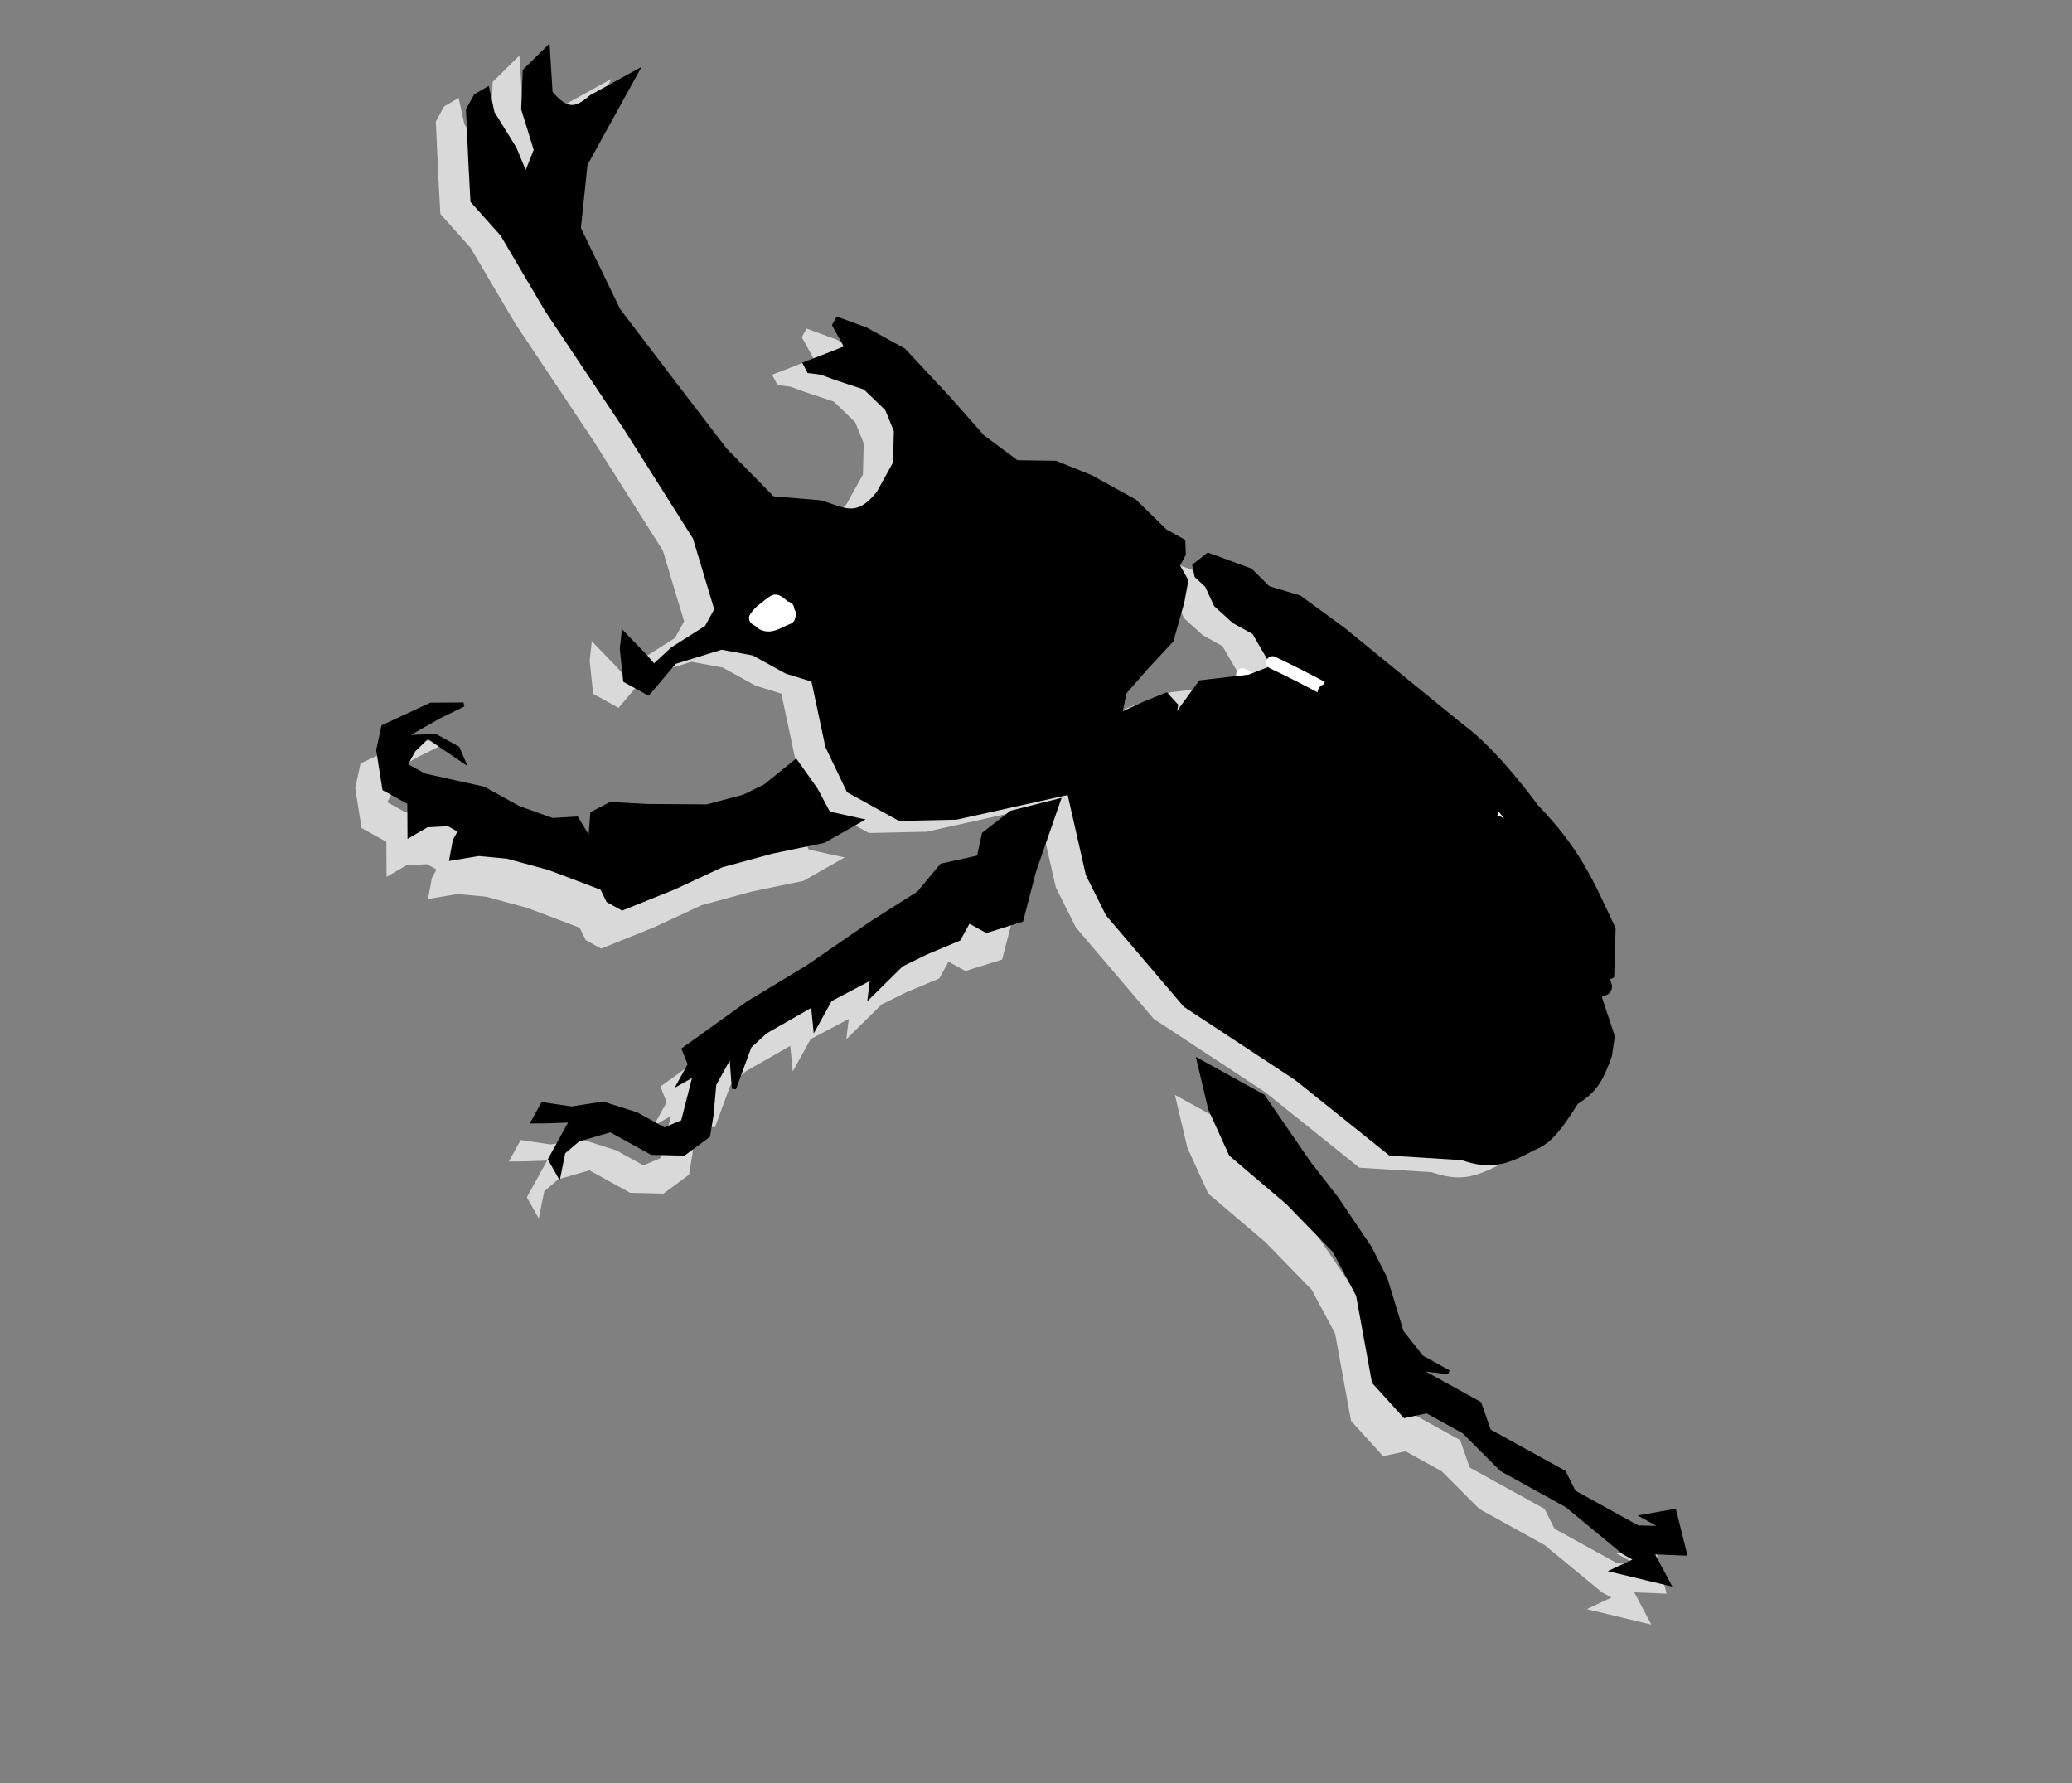 <svg width="344" height="296" viewBox="0 0 344 296" fill="none" xmlns="http://www.w3.org/2000/svg">
<rect x="0" y="0" width="344" height="296" fill="#808080" stroke="none"/>
<path d="M213.89 199.466L206.201 188.296L195.582 182.435L197.463 190.4L200.89 197.92L210.319 205.937L218.054 213.886L221.995 221.257L224.631 235.7L229.746 241.337L233.425 240.553L239.565 243.941L245.841 250.219L251.814 253.516L256.626 256.172L266.146 264.024L268.304 265.214L264.498 267.01L273.487 269.157L270.73 263.956L276.234 264.179L274.484 257.153L269.443 258.05L272.928 259.973L268.436 259.875L265.117 258.044L257.817 254.015L256.169 250.724L250.527 247.611L248.039 246.237L243.724 243.856L242.129 239.295L235.989 235.907L231.509 233.435L236.997 234.082L232.517 231.61L229.21 227.403L226.516 218.557L223.925 213.447L218.324 205.16L213.89 199.466Z" fill="#D9D9D9"/>
<path d="M168.194 150.869L172.23 139.242L164.431 141.215L159.875 144.762L159.04 148.63L152.877 149.991L149.042 154.585L141.38 159.448L130.558 166.897L120.819 172.778L110.072 180.484L111.073 182.985L109.424 185.971L111.942 184.547L111.032 188.157L109.921 192.523L106.814 193.839L103.662 192.099L102.168 191.275L96.641 189.523L91.434 190.329L86.627 189.625L85.071 192.445L87.022 192.44L91.439 192.28L89.882 195.101L87.868 198.751L89.292 201.269L90.037 197.567L92.497 195.462L97.905 193.901L101.555 195.915L104.708 197.655L110.047 197.787L114.07 194.812L114.631 191.442L115.095 186.287L117.934 181.143L118.374 187.014L120.949 179.993L123.593 177.556L131.496 173.042L131.856 176.705L134.329 172.225L141.35 168.523L140.972 171.562L146.185 166.43L150.34 164.393L155.69 162.151L157.339 159.164L160.325 160.813L166.082 159.011L168.194 150.869Z" fill="#D9D9D9"/>
<path d="M131.93 137.348L128.64 132.719L123.553 136.838L120.005 138.56L113.917 140.178L103.995 140.114L97.901 139.781L94.868 141.355L94.512 145.921L92.238 142.198L88.207 142.441L82.606 140.432L76.798 137.227L66.962 135.045L63.81 133.305L65.183 130.816L67.515 128.553L73.343 132.505L72.49 130.52L68.84 128.505L67.515 128.553L63.318 128.705L69.31 125.301L73.464 123.264L68.034 123.298L60.166 126.965L59.33 130.833L60.342 137.236L64.49 139.525L64.523 144.955L67.39 143.291L70.961 143.097L72.952 144.196L72.036 145.855L71.492 148.802L76.019 148.053L80.751 148.5L87.714 150.394L96.486 153.72L97.504 155.797L99.827 157.079L108.45 153.613L116.319 149.946L124.725 147.659L133.279 145.886L139.271 142.482L134.058 141.337L131.93 137.348Z" fill="#D9D9D9"/>
<path d="M67.515 128.553L63.318 128.705L69.31 125.301L73.464 123.264L68.034 123.298L60.166 126.965L59.33 130.833L60.342 137.236L64.49 139.525L64.523 144.955L67.39 143.291L70.961 143.097L72.952 144.196L72.036 145.855L71.492 148.802L76.019 148.053L80.751 148.5L87.714 150.394L96.486 153.72L97.504 155.797L99.827 157.079L108.45 153.613L116.319 149.946L124.725 147.659L133.279 145.886L139.271 142.482L134.058 141.337L131.93 137.348L128.64 132.719L123.553 136.838L120.005 138.56L113.917 140.178L103.995 140.114L97.901 139.781L94.868 141.355L94.512 145.921L92.238 142.198L88.207 142.441L82.606 140.432L76.798 137.227L66.962 135.045L63.81 133.305L65.183 130.816L67.515 128.553ZM67.515 128.553L68.84 128.505L72.49 130.52L73.343 132.505L67.515 128.553ZM206.201 188.296L213.89 199.466L218.324 205.16L223.925 213.447L226.516 218.557L229.21 227.403L232.517 231.61L236.997 234.082L231.509 233.435L235.989 235.907L242.129 239.295L243.724 243.856L248.039 246.237L250.527 247.611L256.169 250.724L257.817 254.015L265.117 258.044L268.436 259.875L272.928 259.973L269.443 258.05L274.484 257.153L276.234 264.179L270.73 263.956L273.487 269.157L264.498 267.01L268.304 265.214L266.146 264.024L256.626 256.172L251.814 253.516L245.841 250.219L239.565 243.941L233.425 240.553L229.746 241.337L224.631 235.7L221.995 221.257L218.054 213.886L210.319 205.937L200.89 197.92L197.463 190.4L195.582 182.435L206.201 188.296ZM172.23 139.242L168.194 150.869L166.082 159.011L160.325 160.813L157.339 159.164L155.69 162.151L150.34 164.393L146.185 166.43L140.972 171.562L141.35 168.523L134.329 172.225L131.856 176.705L131.496 173.042L123.593 177.556L120.949 179.993L118.374 187.014L117.934 181.143L115.095 186.287L114.631 191.442L114.07 194.812L110.047 197.787L104.708 197.655L101.555 195.915L97.905 193.901L92.497 195.462L90.037 197.567L89.292 201.269L87.868 198.751L89.882 195.101L91.439 192.28L87.022 192.44L85.071 192.445L86.627 189.625L91.434 190.329L96.641 189.523L102.168 191.275L103.662 192.099L106.814 193.839L109.921 192.523L111.032 188.157L111.942 184.547L109.424 185.971L111.073 182.985L110.072 180.484L120.819 172.778L130.558 166.897L141.38 159.448L149.042 154.585L152.877 149.991L159.04 148.63L159.875 144.762L164.431 141.215L172.23 139.242Z" stroke="#D9D9D9" stroke-width="0.7"/>
<path d="M86.398 17.407L85.935 10.008L82.135 13.755L81.877 20.107L83.976 26.894L82.276 31.151L80.423 26.664L76.761 20.747L75.904 16.81L73.992 17.92L72.71 20.243L73.161 30.016L73.452 35.372L78.401 40.917L85.781 53.433L98.813 72.964L110.369 91.247L113.955 103.184L112.307 106.17L106.647 109.757L103.563 112.601L102.104 110.93L98.522 107.222L98.253 109.671L98.802 114.952L102.618 117.058L106.985 111.892L114.801 109.495L120.105 110.475L125.581 113.496L130.021 114.865L132.371 125.903L135.89 133.256L144.352 137.926L153.776 137.716L172.522 133.558L175.616 147.172L178.911 153.752L191.783 168.866L210.207 180.982L225.815 193.493L237.745 194.232C242.152 195.771 244.721 195.263 249.43 192.672C251.779 191.722 253.257 190.511 256.698 184.994C260.061 182.9 260.909 180.912 262.272 177.247L262.742 174.042L260.625 167.679L260.912 164.807L262.64 164.029L262.876 156.15C258.976 147.792 256.934 143.049 250.044 135.863C250.044 135.863 243.308 126.551 237.692 122.552L217.987 106.482L210.738 101.183L205.543 99.614L202.608 96.695L195.587 94.12L193.309 95.893L193.664 97.604L195.38 99.201L196.862 102.399L199.889 105.152L203.207 106.984L206.537 112.718L202.399 114.331L194.303 115.274L189.81 121.453L190.245 119.096L188.62 117.333L184.998 118.797L180.935 120.668L181.679 116.966L185.239 112.869L189.497 108.292L191.283 101.918L191.936 98.382L190.511 95.864L191.519 94.039L191.439 91.83L188.452 90.182L183.395 85.226L176.094 81.197L170.252 78.838L163.809 78.746L158.127 74.528L152.532 68.193L145.055 60.17L138.749 56.69L134.069 54.973L133.519 55.968L135.573 59.699L133.073 60.7L128.678 62.388L129.307 63.601L131.333 63.853L133.673 64.711L138.611 66.354L142.284 69.897L143.748 73.519L143.616 78.858L140.869 83.835C137.139 88.531 134.965 86.417 131.135 85.391L123.273 84.731L115.372 76.691L106.19 64.696L97.654 53.491L91.081 39.906L92.193 29.264L97.138 20.303L100.618 13.998L93.156 18.106C90.555 20.366 89.08 20.549 86.398 17.407Z" fill="#D9D9D9" stroke="#D9D9D9" stroke-width="0.7"/>
<path d="M206.27 111.977C218.391 117.766 230.755 125.065 240.396 134.5C243.099 137.146 245.148 140.341 247.561 143.242C249.879 146.029 251.989 148.755 253.927 151.762C254.837 153.174 255.632 154.828 256.71 156.109C257.89 157.511 257.814 159.893 258.977 161.313C259.928 162.475 260.653 164.323 260.775 165.775" stroke="white" stroke-width="2.1" stroke-linecap="round"/>
<path d="M125.3 103.827C125.219 103.702 125.168 103.575 125.031 103.473C124.182 102.832 123.79 103.096 122.822 103.217C122.686 103.234 122.541 103.327 122.419 103.456C121.802 103.72 121.179 104.131 121.482 104.314C121.764 104.485 122.127 104.563 122.463 104.517C122.508 104.535 122.554 104.549 122.602 104.56C122.412 104.843 122.209 105.144 122.388 105.035C122.69 104.851 122.976 104.697 123.256 104.564C123.661 104.495 124.076 104.326 124.398 104.188C124.486 104.15 124.534 104.106 124.55 104.056C124.793 103.977 125.041 103.903 125.3 103.827Z" fill="#D9D9D9"/>
<path d="M125.582 103.106C125.207 102.847 124.109 101.445 123.505 101.813C122.959 102.146 122.506 102.561 121.998 102.946C121.466 103.349 121.052 103.68 120.669 104.206C120.32 104.687 120.238 104.62 120.83 104.946C121.117 105.104 121.302 105.372 121.598 105.535C123.005 106.312 124.52 105.05 125.853 104.578C126.185 104.461 125.706 104.166 125.599 104.107C125.248 103.913 125.274 103.656 125.031 103.473C124.182 102.832 123.79 103.096 122.822 103.217C122.376 103.273 121.829 104.15 122.325 104.449C122.904 104.798 123.808 104.441 124.398 104.188C125.028 103.918 123.606 103.281 123.332 103.224C122.904 103.134 120.995 104.02 121.482 104.314C122.044 104.654 122.925 104.627 123.28 103.984C123.534 103.523 122.903 104.068 122.813 104.232C122.666 104.497 122.129 105.192 122.388 105.035C123.563 104.318 124.507 104.056 125.753 103.696" stroke="white" stroke-width="2.1" stroke-linecap="round"/>
<path d="M123.551 102.244C123.633 102.225 123.923 102.205 123.913 102.32C123.901 102.462 124.348 102.652 124.481 102.697C124.672 102.76 124.832 102.729 125.016 102.756C125.104 102.769 125.189 102.802 125.276 102.822C125.355 102.841 125.462 102.807 125.528 102.837C125.576 102.858 125.824 102.968 125.812 103.021C125.798 103.079 125.749 103.117 125.753 103.183C125.759 103.276 125.85 103.273 125.877 103.34C125.895 103.385 125.951 103.659 125.942 103.688C125.893 103.855 126.001 103.845 126.121 103.912" stroke="white" stroke-width="2.1" stroke-linecap="round"/>
<path d="M217.37 193.161L209.681 181.991L199.061 176.13L200.943 184.095L204.369 191.614L213.798 199.632L221.533 207.581L225.475 214.952L228.111 229.395L233.226 235.031L236.905 234.248L243.044 237.636L249.321 243.914L255.294 247.211L260.106 249.867L269.626 257.718L271.783 258.909L267.978 260.705L276.967 262.852L274.21 257.65L279.714 257.874L277.964 250.847L272.923 251.745L276.407 253.668L271.916 253.57L268.597 251.739L261.296 247.709L259.649 244.419L254.007 241.306L251.518 239.932L247.204 237.551L245.608 232.99L239.469 229.602L234.989 227.13L240.476 227.777L235.996 225.304L232.69 221.098L229.996 212.252L227.404 207.141L221.804 198.855L217.37 193.161Z" fill="black"/>
<path d="M171.674 144.564L175.71 132.937L167.91 134.91L163.355 138.457L162.519 142.325L156.356 143.686L152.522 148.28L144.86 153.143L134.038 160.592L124.299 166.473L113.552 174.179L114.553 176.679L112.904 179.666L115.422 178.242L114.512 181.852L113.401 186.218L110.294 187.534L107.141 185.794L105.648 184.969L100.121 183.218L94.914 184.024L90.107 183.319L88.55 186.14L90.502 186.135L94.919 185.975L93.362 188.796L91.348 192.446L92.772 194.964L93.516 191.262L95.977 189.157L101.385 187.595L105.035 189.61L108.188 191.35L113.526 191.482L117.549 188.507L118.111 185.137L118.575 179.982L121.414 174.838L121.853 180.709L124.429 173.688L127.073 171.251L134.976 166.737L135.336 170.399L137.808 165.919L144.83 162.218L144.452 165.257L149.665 160.125L153.82 158.088L159.17 155.846L160.818 152.859L163.805 154.507L169.562 152.706L171.674 144.564Z" fill="black"/>
<path d="M135.41 131.043L132.12 126.414L127.033 130.533L123.485 132.255L117.396 133.873L107.474 133.809L101.38 133.476L98.348 135.049L97.992 139.616L95.718 135.893L91.687 136.136L86.085 134.127L80.278 130.921L70.442 128.74L67.289 127L68.663 124.511L70.995 122.248L76.823 126.2L75.97 124.215L72.32 122.2L70.995 122.248L66.798 122.4L72.789 118.996L76.944 116.959L71.514 116.993L63.645 120.66L62.809 124.528L63.821 130.931L67.969 133.22L68.003 138.65L70.87 136.986L74.441 136.791L76.432 137.89L75.516 139.55L74.972 142.496L79.498 141.747L84.23 142.194L91.194 144.089L99.965 147.415L100.984 149.492L103.307 150.774L111.93 147.308L119.798 143.641L128.204 141.353L136.759 139.581L142.75 136.177L137.538 135.032L135.41 131.043Z" fill="black"/>
<path d="M70.995 122.248L66.798 122.4L72.789 118.996L76.944 116.959L71.514 116.993L63.645 120.66L62.809 124.528L63.821 130.931L67.969 133.22L68.003 138.65L70.87 136.986L74.441 136.791L76.432 137.89L75.516 139.55L74.972 142.496L79.498 141.747L84.23 142.194L91.194 144.089L99.965 147.415L100.984 149.492L103.307 150.774L111.93 147.308L119.798 143.641L128.204 141.353L136.759 139.581L142.75 136.177L137.538 135.032L135.41 131.043L132.12 126.414L127.033 130.533L123.485 132.255L117.396 133.873L107.474 133.809L101.38 133.476L98.348 135.049L97.992 139.616L95.718 135.893L91.687 136.136L86.085 134.127L80.278 130.921L70.442 128.74L67.289 127L68.663 124.511L70.995 122.248ZM70.995 122.248L72.32 122.2L75.97 124.215L76.823 126.2L70.995 122.248ZM209.681 181.991L217.37 193.161L221.804 198.855L227.404 207.141L229.996 212.252L232.69 221.098L235.996 225.304L240.476 227.777L234.989 227.13L239.469 229.602L245.608 232.99L247.204 237.551L251.518 239.932L254.007 241.306L259.649 244.419L261.296 247.709L268.597 251.739L271.916 253.57L276.407 253.668L272.923 251.745L277.964 250.847L279.714 257.874L274.21 257.65L276.967 262.852L267.978 260.705L271.783 258.909L269.626 257.718L260.106 249.867L255.294 247.211L249.321 243.914L243.044 237.636L236.905 234.248L233.226 235.031L228.111 229.395L225.475 214.952L221.533 207.581L213.798 199.632L204.369 191.614L200.943 184.095L199.061 176.13L209.681 181.991ZM175.71 132.937L171.674 144.564L169.562 152.706L163.805 154.507L160.818 152.859L159.17 155.846L153.82 158.088L149.665 160.125L144.452 165.257L144.83 162.218L137.808 165.919L135.336 170.399L134.976 166.737L127.073 171.251L124.429 173.688L121.853 180.709L121.414 174.838L118.575 179.982L118.111 185.137L117.549 188.507L113.526 191.482L108.188 191.35L105.035 189.61L101.385 187.595L95.977 189.157L93.516 191.262L92.772 194.964L91.348 192.446L93.362 188.796L94.919 185.975L90.502 186.135L88.55 186.14L90.107 183.319L94.914 184.024L100.121 183.218L105.648 184.969L107.141 185.794L110.294 187.534L113.401 186.218L114.512 181.852L115.422 178.242L112.904 179.666L114.553 176.679L113.552 174.179L124.299 166.473L134.038 160.592L144.86 153.143L152.522 148.28L156.356 143.686L162.519 142.325L163.355 138.457L167.91 134.91L175.71 132.937Z" stroke="black" stroke-width="0.7"/>
<path d="M91.399 15.405L90.937 8.006L87.137 11.754L86.878 18.105L88.978 24.892L87.278 29.148L85.424 24.662L81.763 18.745L80.905 14.808L78.994 15.918L77.712 18.241L78.162 28.014L78.454 33.37L83.402 38.916L90.782 51.431L103.814 70.962L115.37 89.245L118.957 101.182L117.308 104.168L111.649 107.755L108.564 110.599L107.105 108.928L103.524 105.219L103.254 107.668L103.803 112.95L107.619 115.056L111.986 109.89L119.803 107.493L125.107 108.472L130.582 111.494L135.023 112.863L137.373 123.901L140.891 131.254L149.353 135.924L158.777 135.714L177.523 131.556L180.617 145.17L183.912 151.75L196.785 166.864L215.208 178.98L230.816 191.49L242.747 192.23C247.153 193.769 249.722 193.261 254.431 190.67C256.78 189.72 258.258 188.509 261.699 182.992C265.062 180.898 265.911 178.91 267.273 175.245L267.743 172.04L265.627 165.677L265.913 162.805L267.641 162.027L267.877 154.148C263.978 145.79 261.935 141.047 255.045 133.861C255.045 133.861 248.309 124.549 242.693 120.55L222.989 104.48L215.739 99.18L210.544 97.612L207.609 94.693L200.588 92.118L198.311 93.891L198.665 95.602L200.382 97.199L201.863 100.397L204.89 103.15L208.208 104.982L211.538 110.716L207.401 112.329L199.304 113.272L194.811 119.451L195.246 117.093L193.622 115.331L189.999 116.795L185.936 118.666L186.681 114.964L190.24 110.867L194.498 106.29L196.284 99.916L196.937 96.38L195.513 93.862L196.52 92.037L196.44 89.828L193.454 88.18L188.396 83.224L181.095 79.195L175.253 76.836L168.81 76.744L163.129 72.526L157.534 66.191L150.056 58.168L143.751 54.688L139.07 52.971L138.521 53.966L140.575 57.697L138.074 58.698L133.679 60.386L134.308 61.599L136.334 61.851L138.674 62.709L143.612 64.352L147.285 67.895L148.749 71.517L148.617 76.856L145.87 81.833C142.14 86.529 139.966 84.415 136.137 83.388L128.275 82.729L120.373 74.689L111.191 62.694L102.655 51.489L96.083 37.904L97.194 27.262L102.139 18.302L105.619 11.996L98.157 16.104C95.556 18.364 94.082 18.547 91.399 15.405Z" fill="black" stroke="black" stroke-width="0.7"/>
<path d="M211.272 109.975C223.392 115.764 235.756 123.063 245.397 132.498C248.101 135.144 250.149 138.339 252.562 141.24C254.88 144.027 256.99 146.753 258.928 149.76C259.838 151.172 260.634 152.826 261.712 154.107C262.891 155.509 262.815 157.891 263.978 159.311C264.929 160.473 265.654 162.321 265.776 163.773" stroke="white" stroke-width="2.1" stroke-linecap="round"/>
<path d="M130.584 101.105C130.208 100.845 129.111 99.443 128.506 99.811C127.96 100.144 127.508 100.559 126.999 100.944C126.468 101.347 126.053 101.678 125.671 102.204C125.321 102.685 125.24 102.618 125.831 102.944C126.118 103.102 126.304 103.37 126.599 103.533C128.006 104.31 129.522 103.048 130.855 102.576C131.187 102.459 130.707 102.164 130.601 102.105C130.249 101.911 130.276 101.654 130.033 101.471C129.183 100.83 128.792 101.094 127.823 101.215C127.377 101.271 126.831 102.148 127.327 102.447C127.905 102.796 128.809 102.439 129.399 102.186C130.03 101.916 128.607 101.279 128.334 101.222C127.905 101.132 125.996 102.018 126.483 102.312C127.045 102.652 127.927 102.625 128.281 101.982C128.536 101.521 127.905 102.066 127.814 102.23C127.668 102.495 127.131 103.19 127.389 103.033C128.565 102.316 129.508 102.054 130.754 101.694" stroke="white" stroke-width="2.1" stroke-linecap="round"/>
<path d="M128.552 100.242C128.635 100.223 128.925 100.203 128.915 100.318C128.903 100.46 129.349 100.65 129.482 100.695C129.674 100.758 129.833 100.727 130.017 100.754C130.106 100.767 130.191 100.8 130.277 100.82C130.356 100.839 130.464 100.805 130.53 100.835C130.577 100.857 130.825 100.966 130.813 101.019C130.8 101.077 130.75 101.115 130.755 101.181C130.76 101.274 130.852 101.271 130.878 101.338C130.896 101.383 130.952 101.657 130.943 101.687C130.895 101.853 131.002 101.844 131.122 101.91" stroke="white" stroke-width="2.1" stroke-linecap="round"/>
<path d="M251.473 138.735C252.08 139.105 253.123 139.704 253.391 140.44C253.552 140.885 253.981 140.773 253.981 141.317C253.981 141.788 254.427 142.221 254.637 142.62C254.802 142.936 254.831 143.328 255.03 143.612C255.862 144.8 256.464 146.201 257.358 147.324C258.306 148.517 259.13 149.762 259.882 151.094C260.807 152.733 261.754 154.166 262.398 155.938C262.8 157.044 263.338 158.417 264.013 159.38C264.596 160.214 264.668 161.098 264.93 162.044C265.066 162.53 265.352 163.065 265.75 163.372C265.842 163.442 266.026 163.782 266.135 163.782C266.178 163.782 265.657 162.646 265.635 162.601C264.675 160.593 263.611 158.641 262.652 156.627C261.273 153.73 259.619 150.896 258.054 148.095C257.38 146.887 256.992 145.569 256.202 144.423C255.595 143.543 254.824 142.814 254.145 141.989C253.635 141.37 253.033 140.833 252.538 140.21C252.325 139.942 251.885 139.336 251.588 139.21C250.585 138.786 250.014 137.861 249.145 137.26C248.713 136.96 247.317 136.333 248.318 137.334C248.855 137.871 249.363 138.224 249.776 138.866C250.003 139.218 250.251 139.669 250.522 139.989C252.101 141.855 253.117 144.067 254.866 145.816" stroke="black" stroke-width="3" stroke-linecap="round"/>
<path d="M221.837 115.442C222.899 116.32 224.363 117.066 225.701 117.468C226.798 117.797 227.581 118.628 228.598 119.064" stroke="white" stroke-width="3" stroke-linecap="round"/>
<path d="M221.234 113.993C221.978 114.98 222.708 115.611 223.702 116.274C224.561 116.846 225.563 117.096 226.398 117.736C227.454 118.545 228.727 119.104 229.738 119.976C230.925 120.999 232.158 122.004 233.427 122.927C234.14 123.446 234.827 124.041 235.573 124.51C236.369 125.01 236.956 125.529 237.672 126.126C238.948 127.189 240.273 128.179 241.636 129.124C242.652 129.829 243.503 130.281 244.238 131.31C244.988 132.36 246.122 133.085 246.874 134.147C246.999 134.324 247.289 134.901 247.216 134.697C247.087 134.335 246.757 133.933 246.519 133.658C244.856 131.74 242.8 130.151 240.925 128.453C237.662 125.498 234.727 122.263 230.932 119.996C229.135 118.922 227.568 117.712 225.526 117.172C224.224 116.828 222.69 116.046 221.321 116.046C220.853 116.046 222.188 116.4 222.615 116.589C223.443 116.955 224.191 117.42 224.923 117.95C225.126 118.098 226.641 119.391 226.566 119.466C226.303 119.729 223.78 117.879 223.521 117.689C222.561 116.986 221.793 116.085 220.872 115.348C219.637 114.36 220.433 115.77 220.872 116.408" stroke="black" stroke-width="3" stroke-linecap="round"/>
</svg>
